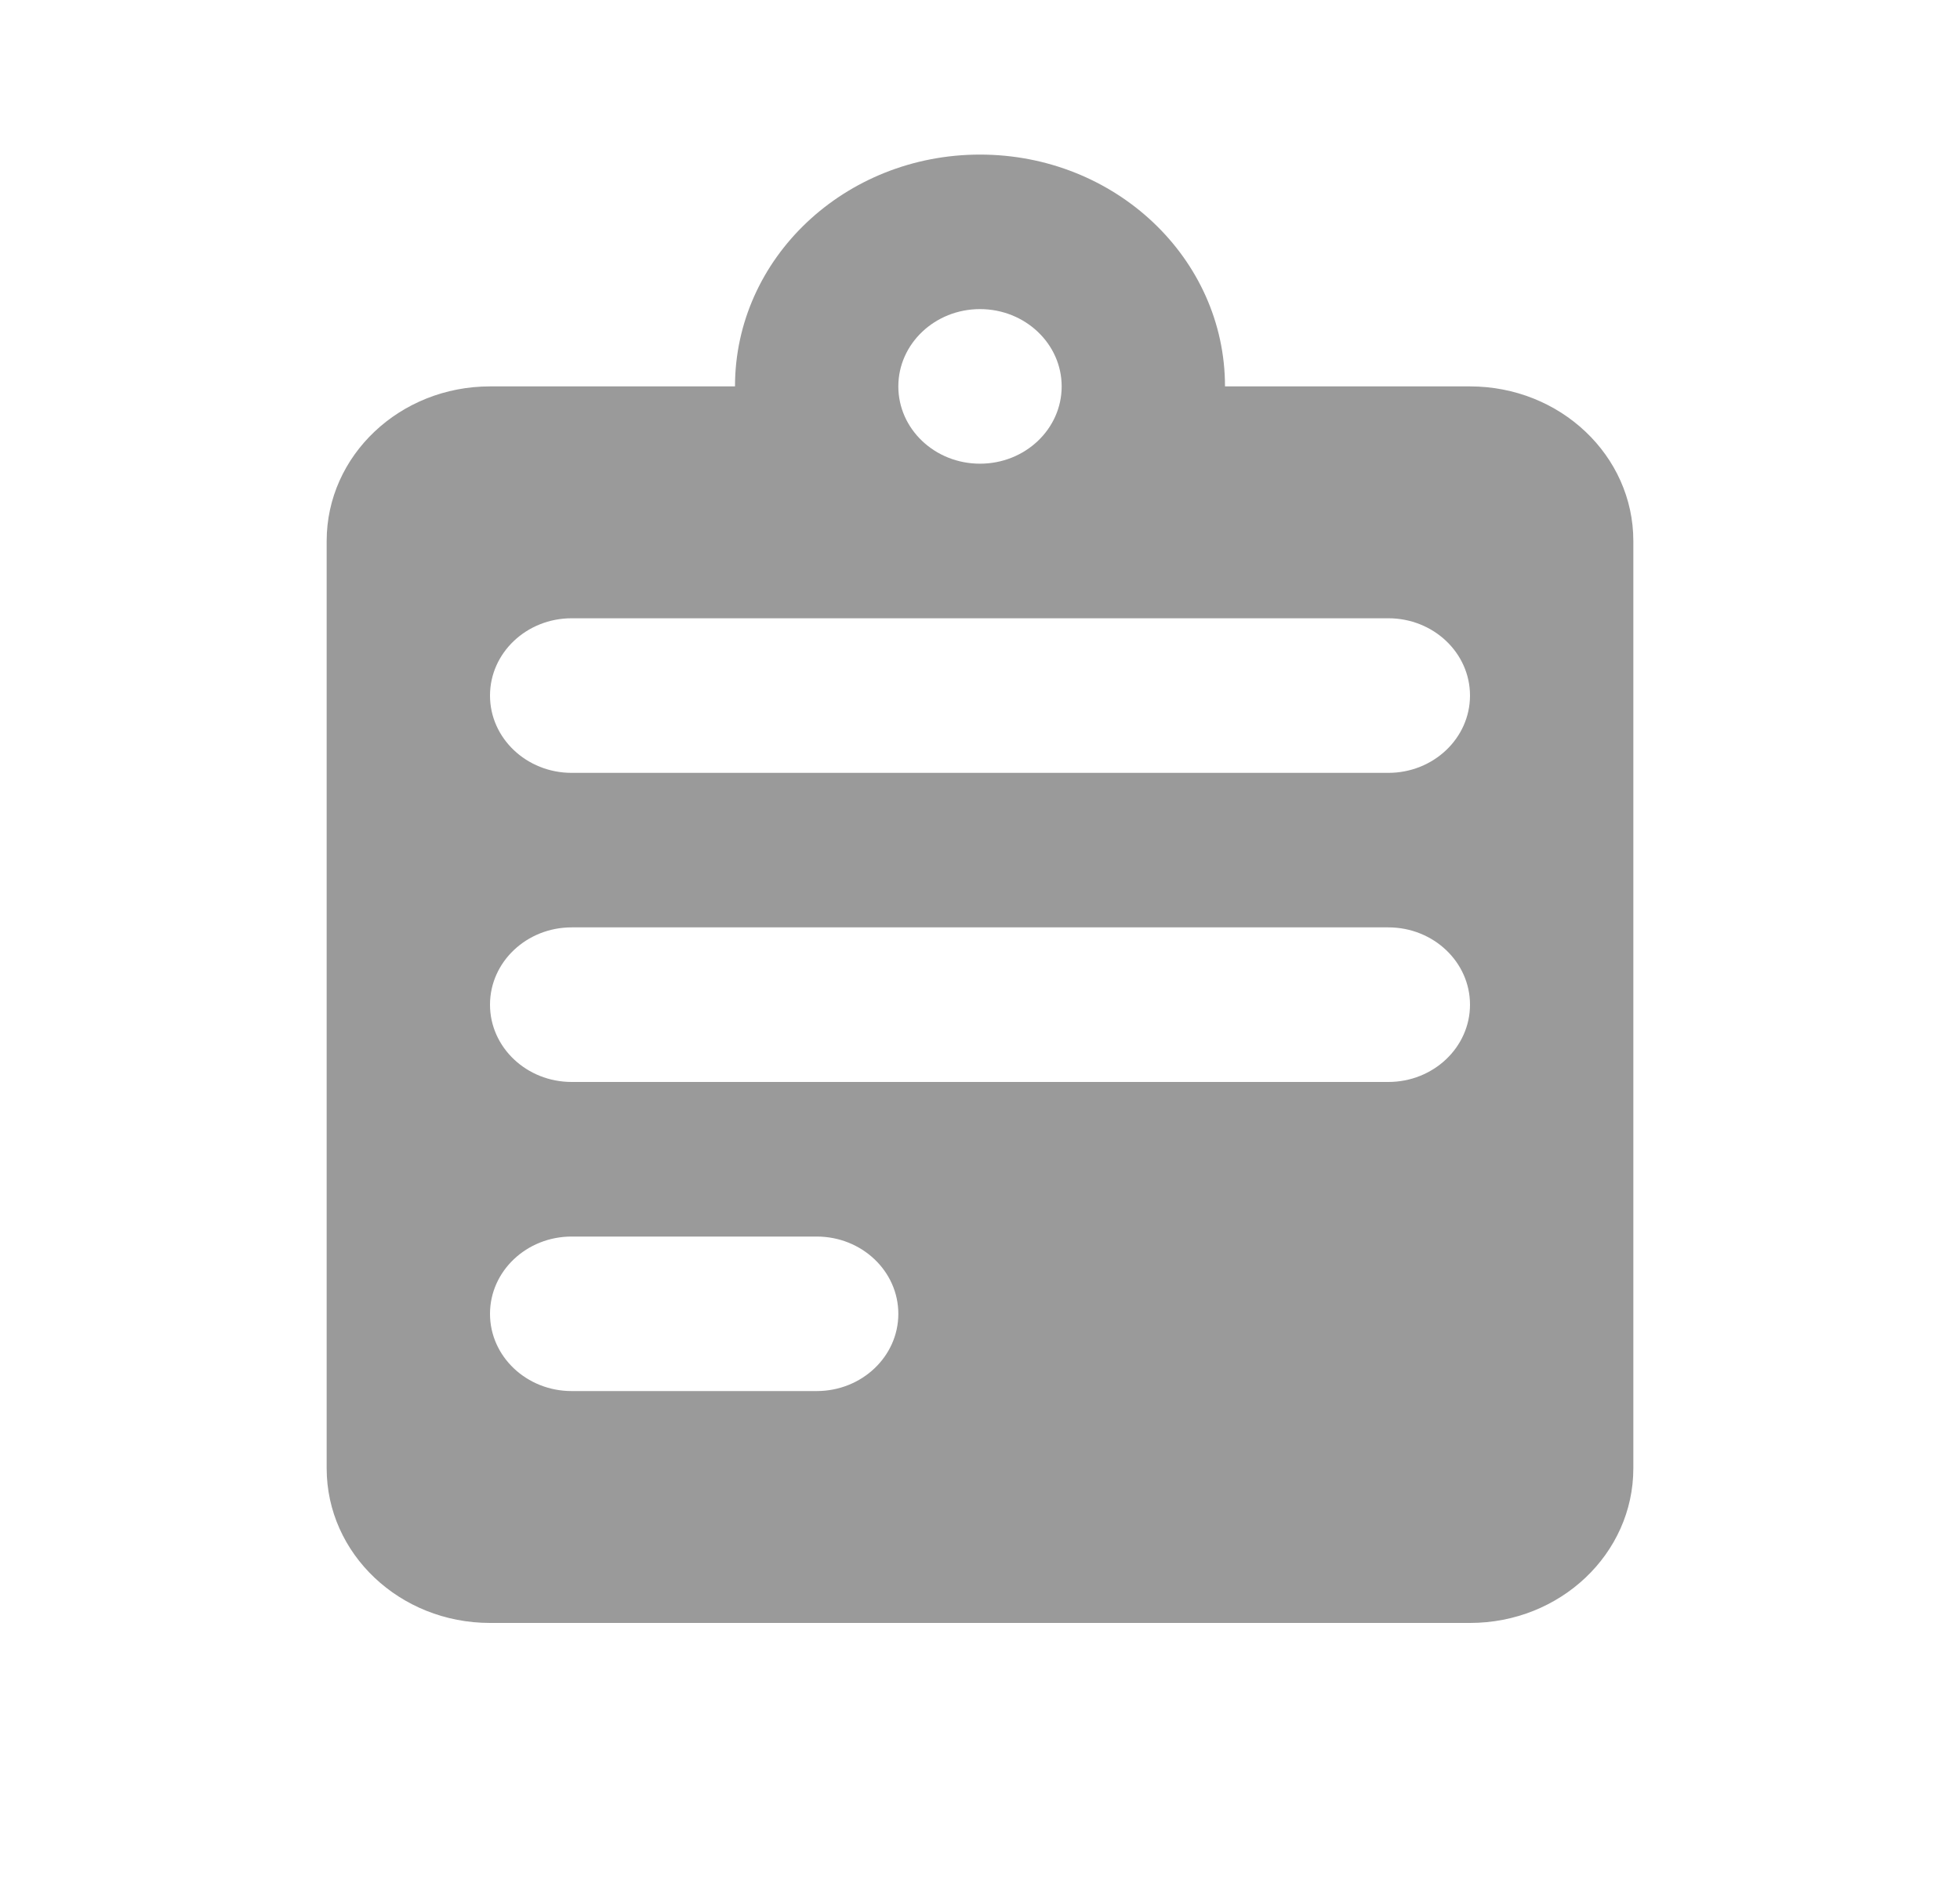<svg width="30" height="29" viewBox="0 0 30 29" fill="none" xmlns="http://www.w3.org/2000/svg">
<path fill-rule="evenodd" clip-rule="evenodd" d="M18.75 5.914H22.5C23.881 5.914 25 6.973 25 8.28V22.474C25 23.781 23.881 24.84 22.5 24.84H7.5C6.119 24.84 5 23.781 5 22.474V8.28C5 6.973 6.119 5.914 7.5 5.914H11.25C11.25 3.954 12.929 2.366 15 2.366C17.071 2.366 18.75 3.954 18.75 5.914ZM16.25 5.914C16.25 6.568 15.69 7.097 15 7.097C14.31 7.097 13.75 6.568 13.75 5.914C13.75 5.261 14.31 4.731 15 4.731C15.69 4.731 16.25 5.261 16.25 5.914ZM7.5 10.646C7.5 9.992 8.06 9.463 8.75 9.463H21.25C21.94 9.463 22.5 9.992 22.5 10.646C22.5 11.299 21.94 11.829 21.25 11.829H8.75C8.06 11.829 7.5 11.299 7.5 10.646ZM8.75 14.194C8.06 14.194 7.5 14.724 7.5 15.377C7.5 16.03 8.06 16.56 8.75 16.56H21.25C21.94 16.56 22.5 16.03 22.5 15.377C22.5 14.724 21.94 14.194 21.25 14.194H8.75ZM8.75 18.926C8.06 18.926 7.5 19.455 7.5 20.109C7.5 20.762 8.06 21.291 8.75 21.291H12.5C13.19 21.291 13.75 20.762 13.75 20.109C13.75 19.455 13.19 18.926 12.5 18.926H8.75Z" fill="#9A9A9A"/>
</svg>
